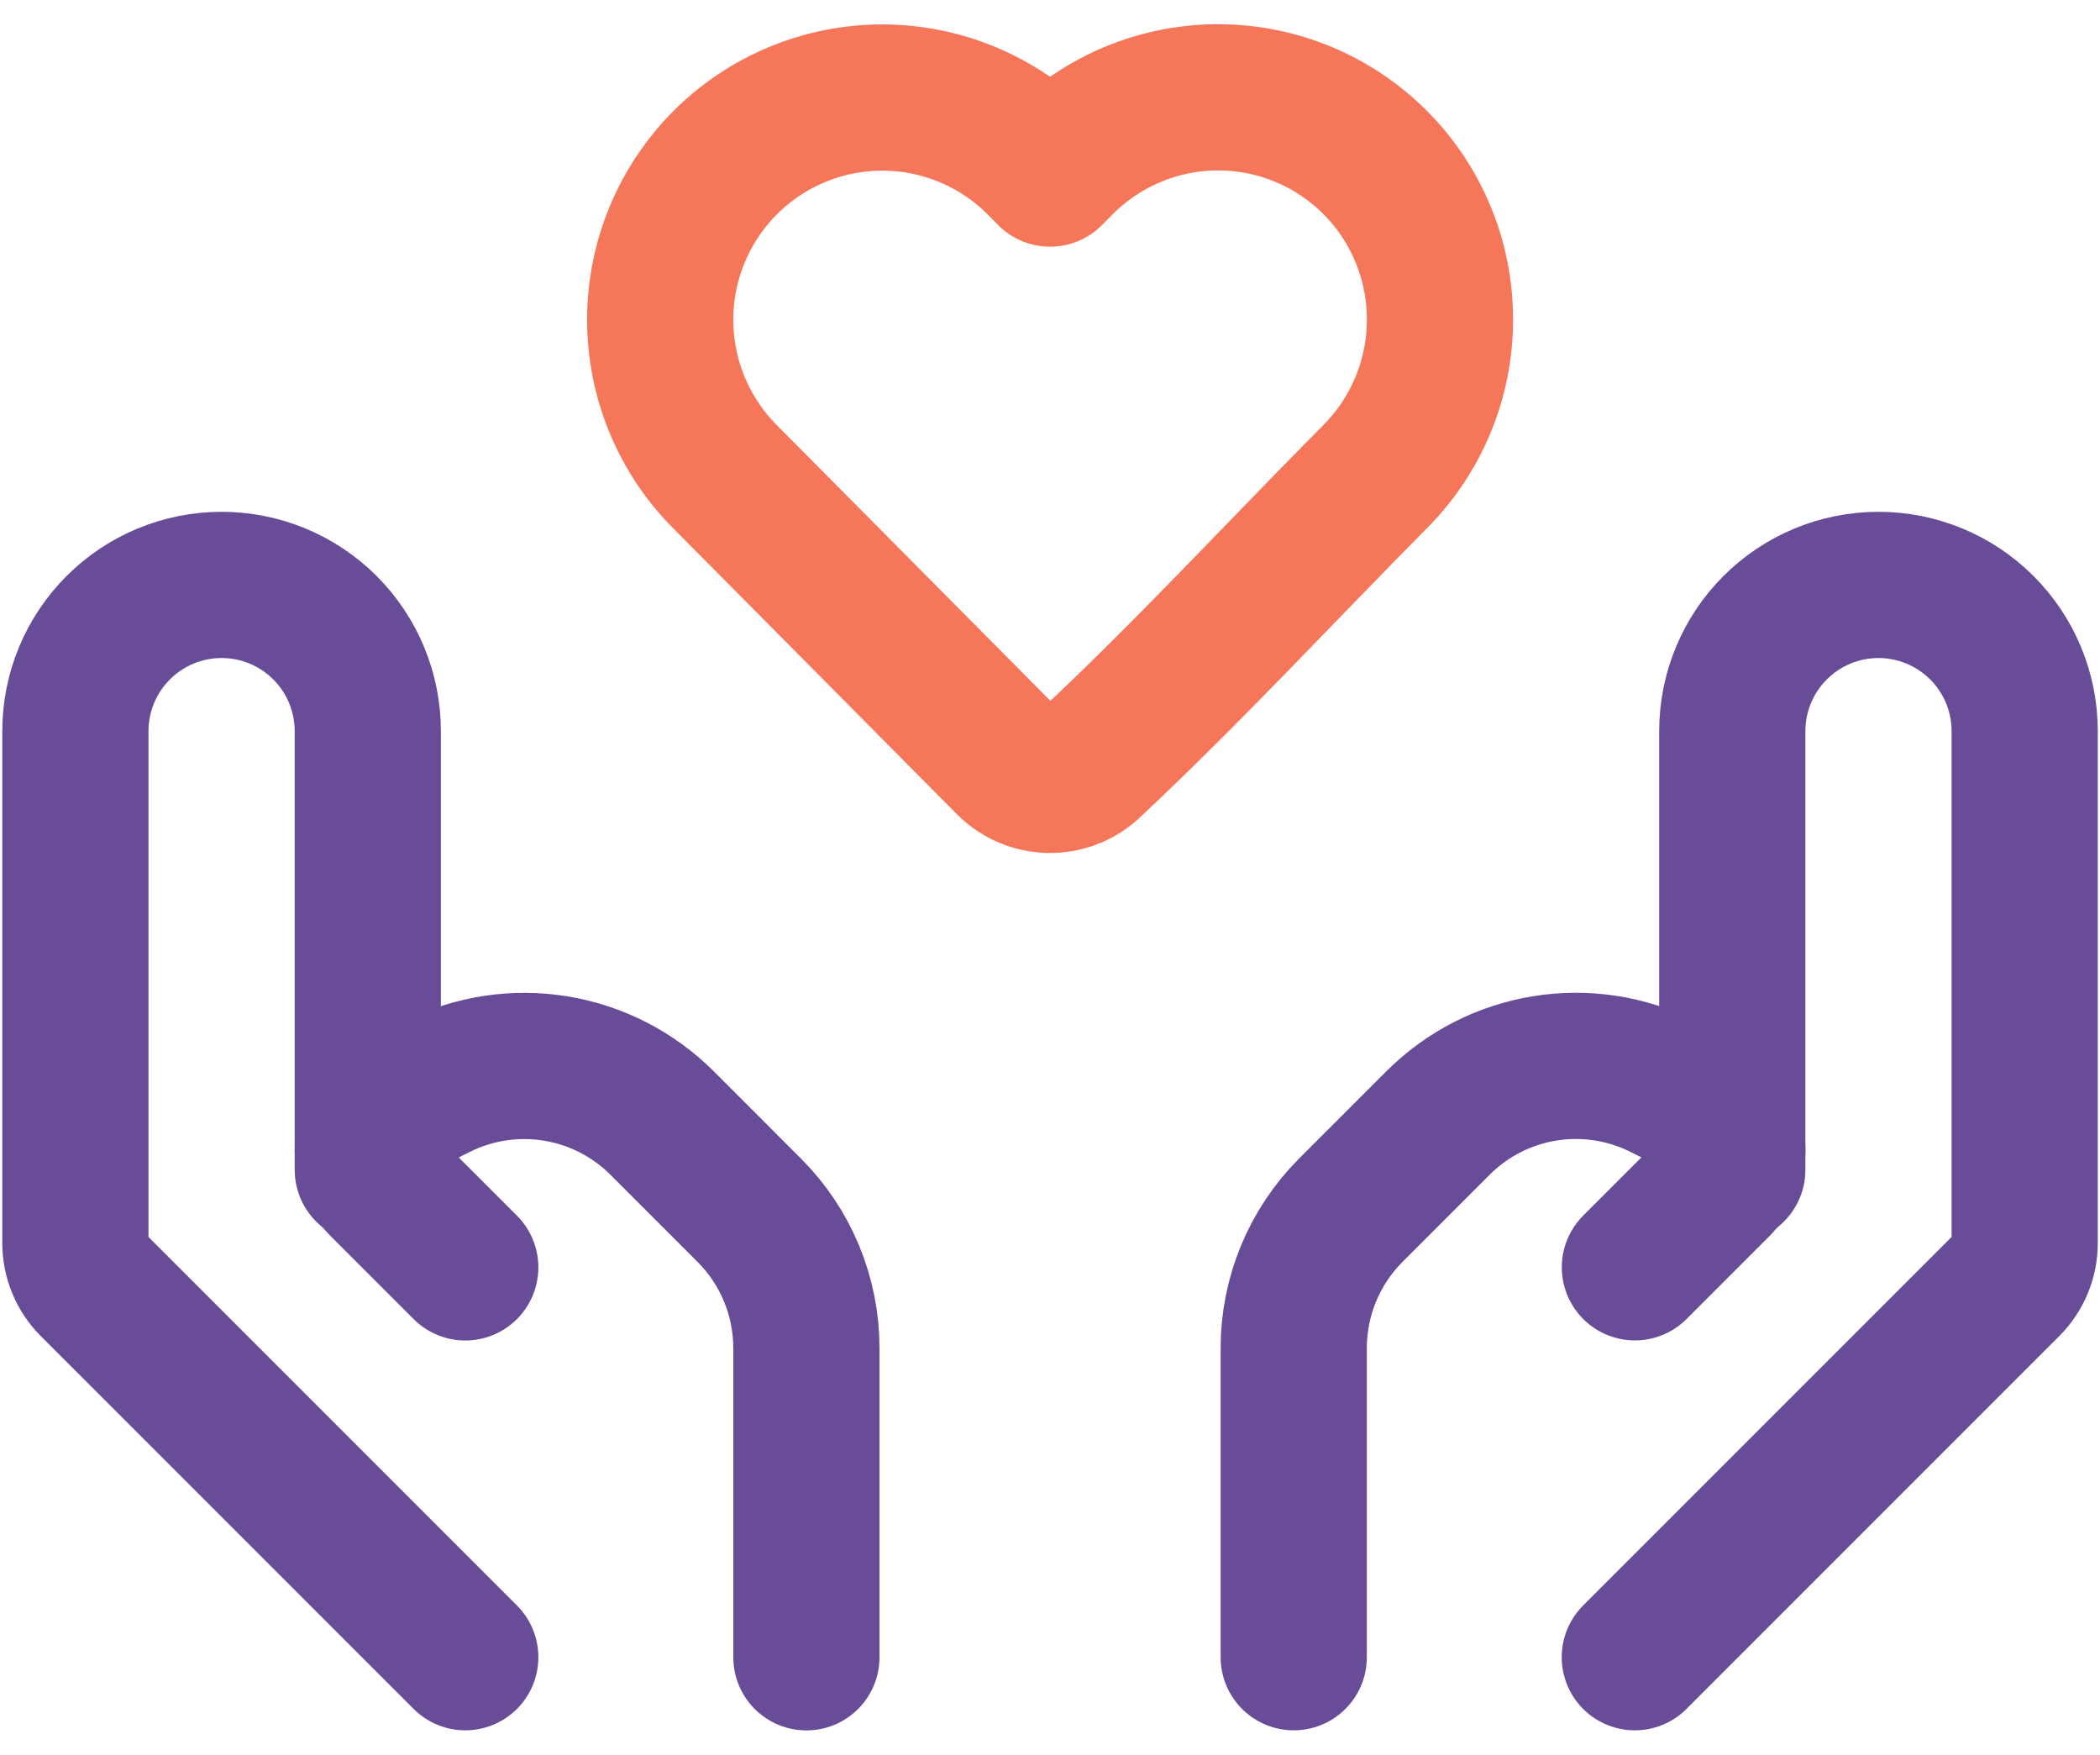 <svg width="79" height="66" viewBox="0 0 79 66" fill="none" xmlns="http://www.w3.org/2000/svg">
<g id="Group">
<path id="Vector" d="M54.17 12.029C54.17 14.235 53.297 16.352 51.743 17.917C48.164 21.525 44.692 25.287 40.977 28.763C40.563 29.141 40.019 29.345 39.458 29.334C38.897 29.322 38.362 29.096 37.963 28.701L27.264 17.921C25.709 16.354 24.836 14.236 24.836 12.029C24.836 9.821 25.709 7.703 27.264 6.136C28.04 5.354 28.963 4.734 29.98 4.311C30.997 3.887 32.088 3.669 33.189 3.669C34.291 3.669 35.382 3.887 36.399 4.311C37.416 4.734 38.339 5.354 39.115 6.136L39.503 6.529L39.892 6.136C41.057 4.959 42.546 4.155 44.169 3.826C45.793 3.497 47.477 3.659 49.008 4.291C50.539 4.923 51.848 5.996 52.767 7.374C53.686 8.752 54.175 10.372 54.17 12.029Z" stroke="#F67659" stroke-width="5.5" stroke-linejoin="round"/>
<path id="Vector_2" d="M61.5 62.334L75.521 48.313C75.934 47.901 76.166 47.342 76.167 46.758V27.501C76.167 26.042 75.587 24.643 74.556 23.612C73.524 22.58 72.125 22.001 70.667 22.001C69.208 22.001 67.809 22.58 66.778 23.612C65.746 24.643 65.167 26.042 65.167 27.501V44.001" stroke="#694C97" stroke-width="5.5" stroke-linecap="round" stroke-linejoin="round"/>
<path id="Vector_3" d="M61.503 47.668L64.649 44.522C64.814 44.357 64.945 44.16 65.034 43.945C65.124 43.729 65.169 43.498 65.169 43.264C65.169 42.934 65.077 42.611 64.903 42.331C64.73 42.05 64.481 41.824 64.187 41.676L62.562 40.866C61.186 40.178 59.628 39.94 58.11 40.186C56.591 40.432 55.188 41.15 54.1 42.237L50.818 45.519C49.443 46.894 48.67 48.759 48.669 50.704V62.334M17.503 62.334L3.481 48.313C3.069 47.901 2.836 47.342 2.836 46.758V27.501C2.836 26.042 3.415 24.643 4.447 23.612C5.478 22.58 6.877 22.001 8.336 22.001C9.795 22.001 11.194 22.58 12.225 23.612C13.257 24.643 13.836 26.042 13.836 27.501V44.001" stroke="#694C97" stroke-width="5.5" stroke-linecap="round" stroke-linejoin="round"/>
<path id="Vector_4" d="M17.503 47.671L14.357 44.525C14.191 44.359 14.06 44.163 13.971 43.948C13.882 43.732 13.836 43.501 13.836 43.267C13.836 42.596 14.217 41.984 14.819 41.679L16.443 40.869C17.819 40.181 19.377 39.943 20.895 40.189C22.414 40.435 23.817 41.153 24.906 42.24L28.187 45.522C29.563 46.897 30.335 48.762 30.336 50.707V62.337" stroke="#694C97" stroke-width="5.5" stroke-linecap="round" stroke-linejoin="round"/>
</g>
</svg>
